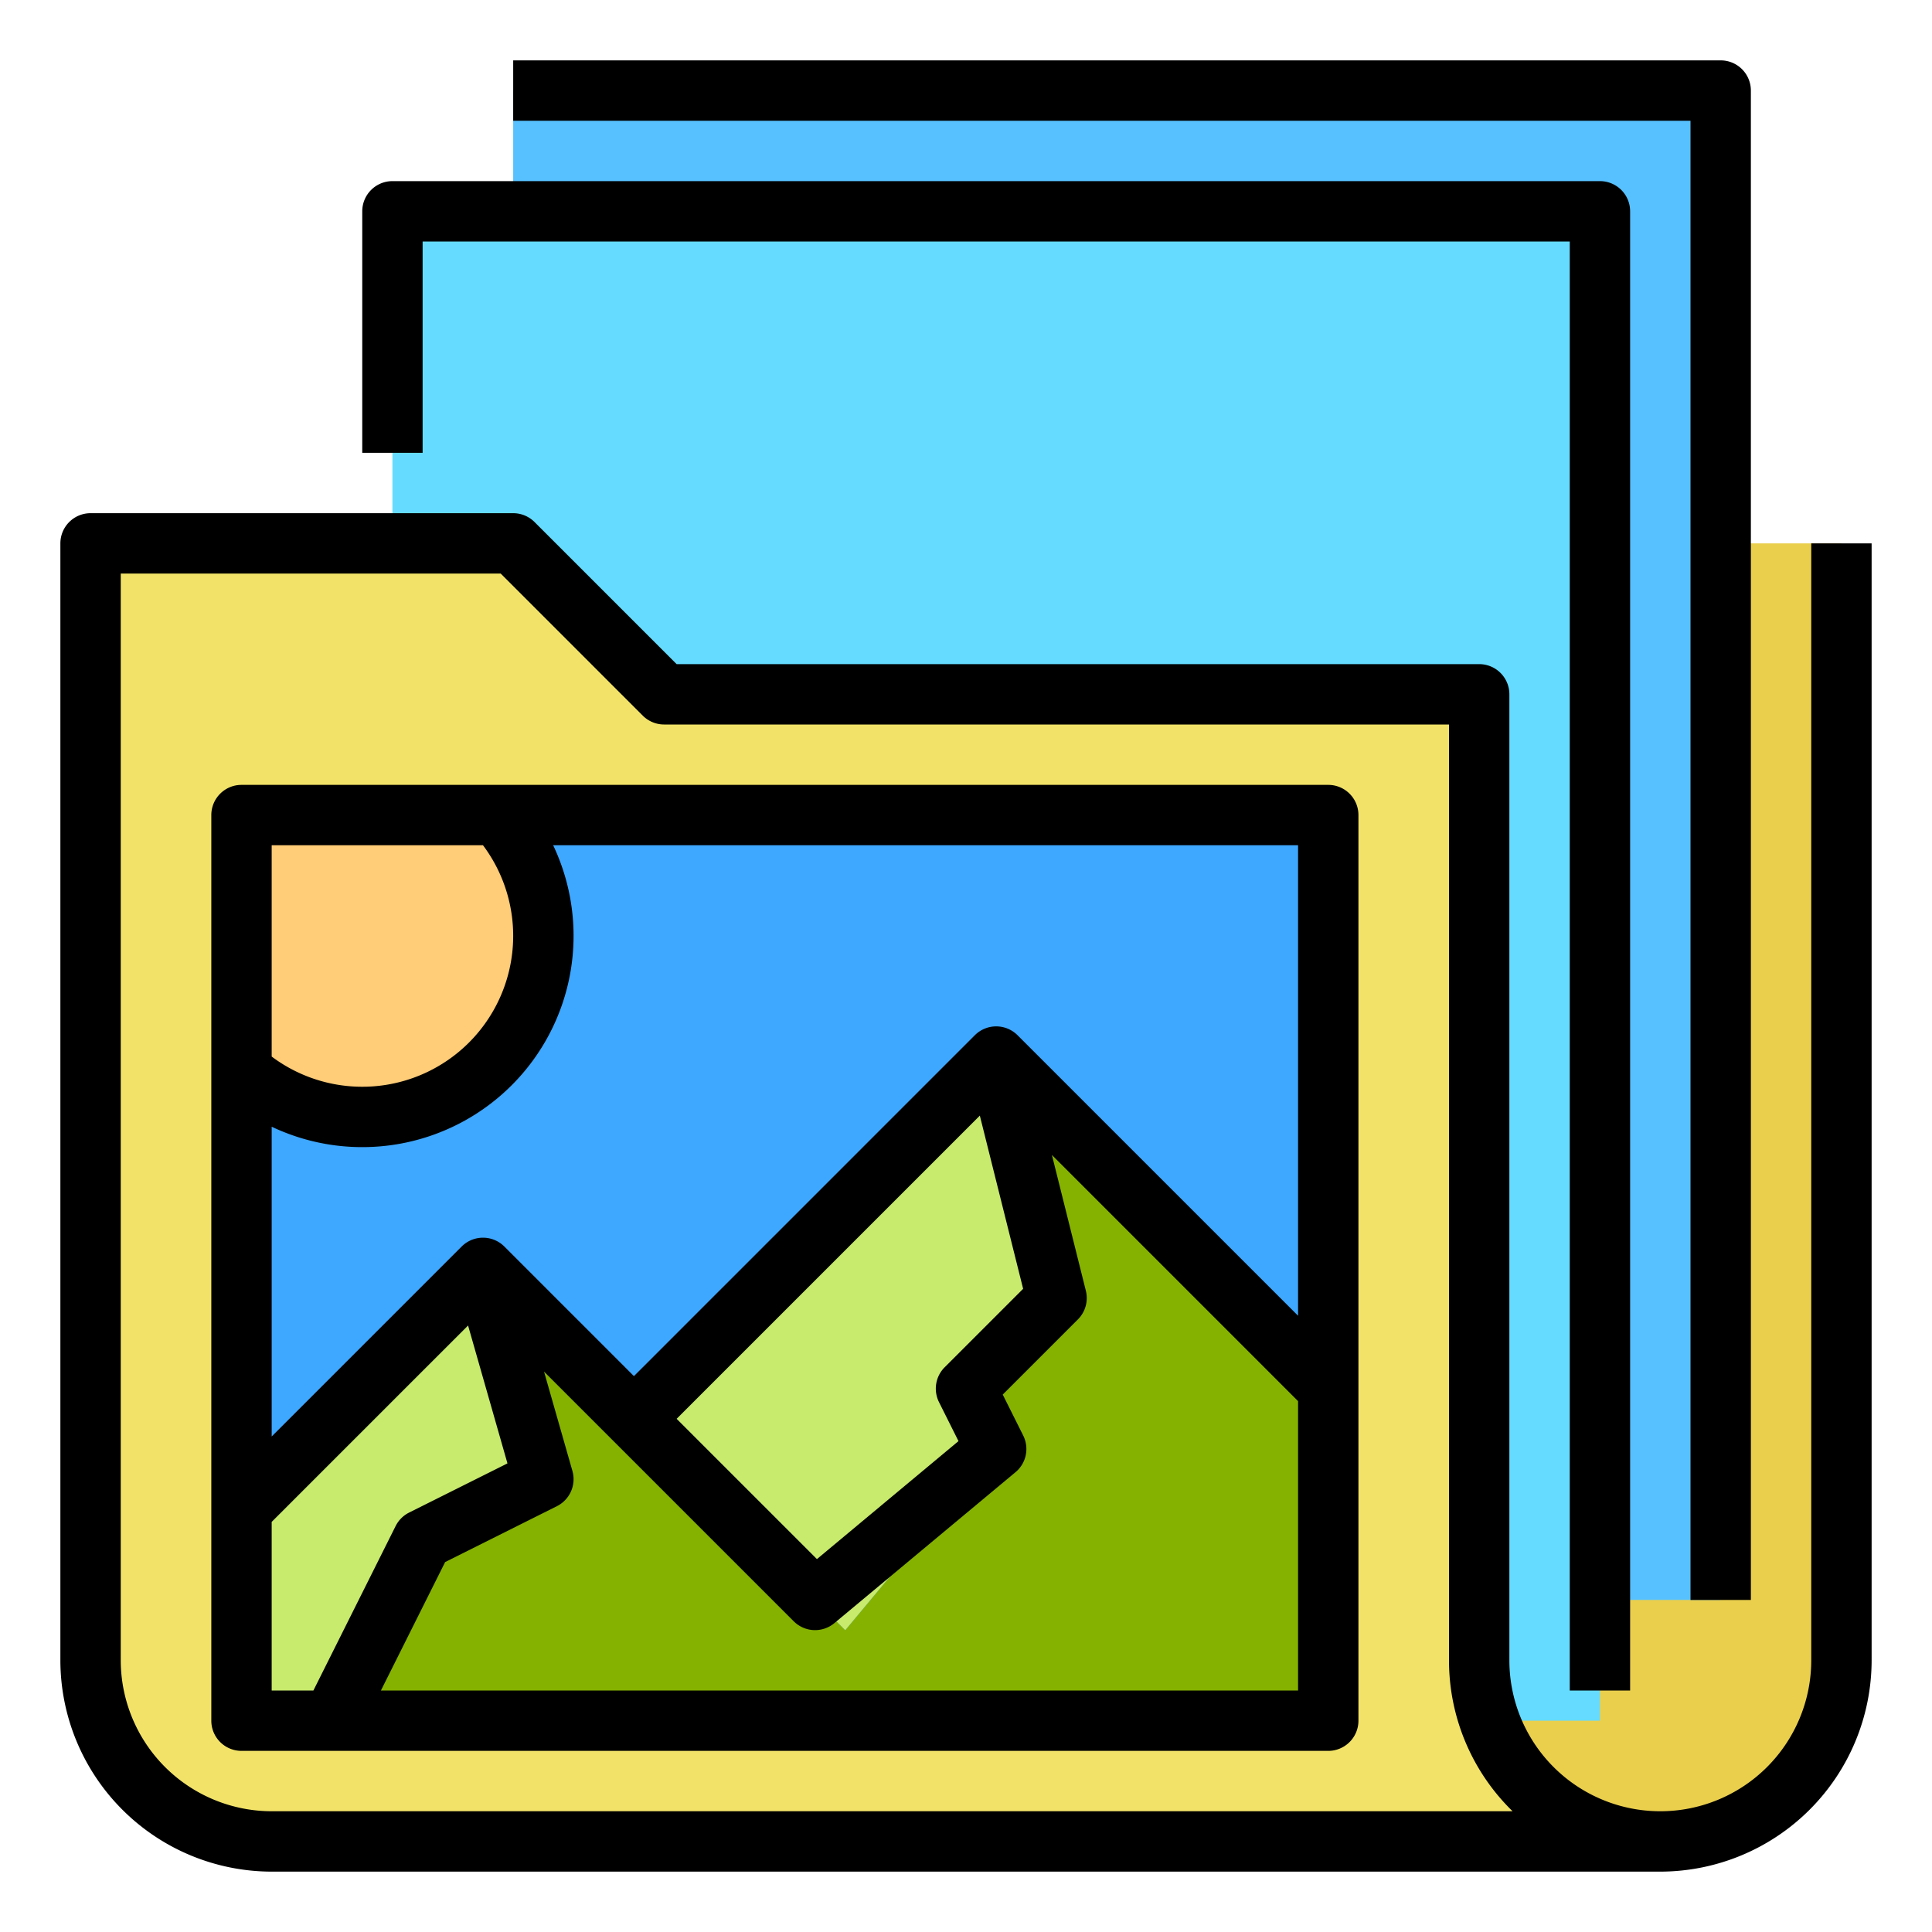 <svg id="Fill_out_line" height="512" viewBox="0 0 512 512" width="512" xmlns="http://www.w3.org/2000/svg" data-name="Fill out line"><path d="m440 488h-368a48 48 0 0 1 -48-48v-296h464v296a48 48 0 0 1 -48 48z" fill="#eacf4d"/><path d="m136 24h320v400h-320z" fill="#57c1ff"/><path d="m104 56h320v400h-320z" fill="#65dcff"/><path d="m392 440a48 48 0 0 0 48 48h-368a48 48 0 0 1 -48-48v-296h112l40 40h216z" fill="#f2e368"/><path d="m64 216h288v240h-288z" fill="#3ea7ff"/><path d="m352 368v88h-264l24-48 32-16-16-56 96 96 40-48-8-16 24-24-16-64z" fill="#85b200"/><path d="m144 392-32 16-24 48h-24v-56l64-64z" fill="#c8ea6d"/><path d="m256 368 8 16-40 48-56-56 96-96 16 64z" fill="#c8ea6d"/><path d="m144 248a47.994 47.994 0 0 1 -80 35.77v-67.77h67.77a47.766 47.766 0 0 1 12.23 32z" fill="#fc7"/><path d="m96 56v64h16v-56h304v384h16v-392a8 8 0 0 0 -8-8h-320a8 8 0 0 0 -8 8z"/><path d="m464 424v-400a8 8 0 0 0 -8-8h-320v16h312v392z"/><path d="m480 440a40 40 0 0 1 -80 0v-256a8 8 0 0 0 -8-8h-212.687l-37.656-37.657a8.002 8.002 0 0 0 -5.657-2.343h-112a8 8 0 0 0 -8 8v296a56.063 56.063 0 0 0 56 56h368a56.063 56.063 0 0 0 56-56v-296h-16zm-408 40a40.046 40.046 0 0 1 -40-40v-288h100.687l37.656 37.657a8.002 8.002 0 0 0 5.657 2.343h208v248a55.834 55.834 0 0 0 16.846 40z"/><path d="m352 208h-288a8 8 0 0 0 -8 8v240a8 8 0 0 0 8 8h288a8 8 0 0 0 8-8v-240a8 8 0 0 0 -8-8zm-8 140.686-74.343-74.343a8.003 8.003 0 0 0 -11.314 0l-90.343 90.343-34.343-34.343a8.003 8.003 0 0 0 -11.314 0l-50.343 50.343v-82.095a55.99 55.99 0 0 0 74.591-74.591h197.409zm-95.155 22.893 5.166 10.332-37.52 31.267-37.177-37.177 80.352-80.353 11.475 45.898-20.798 20.797a8.002 8.002 0 0 0 -1.498 9.235zm-120.848-147.578a39.997 39.997 0 0 1 -55.997 55.997v-55.997zm-55.997 179.314 52.043-52.043 10.441 36.542-26.062 13.031a8.004 8.004 0 0 0 -3.577 3.577l-21.789 43.578h-11.056zm28.944 44.686 17.019-34.037 29.615-14.808a8 8 0 0 0 4.114-9.354l-7.518-26.314 66.169 66.169a8 8 0 0 0 10.778.488l48-40a7.999 7.999 0 0 0 2.034-9.724l-5.421-10.842 19.923-19.923a8.002 8.002 0 0 0 2.104-7.598l-8.995-35.98 65.234 65.235v76.686z"/></svg>